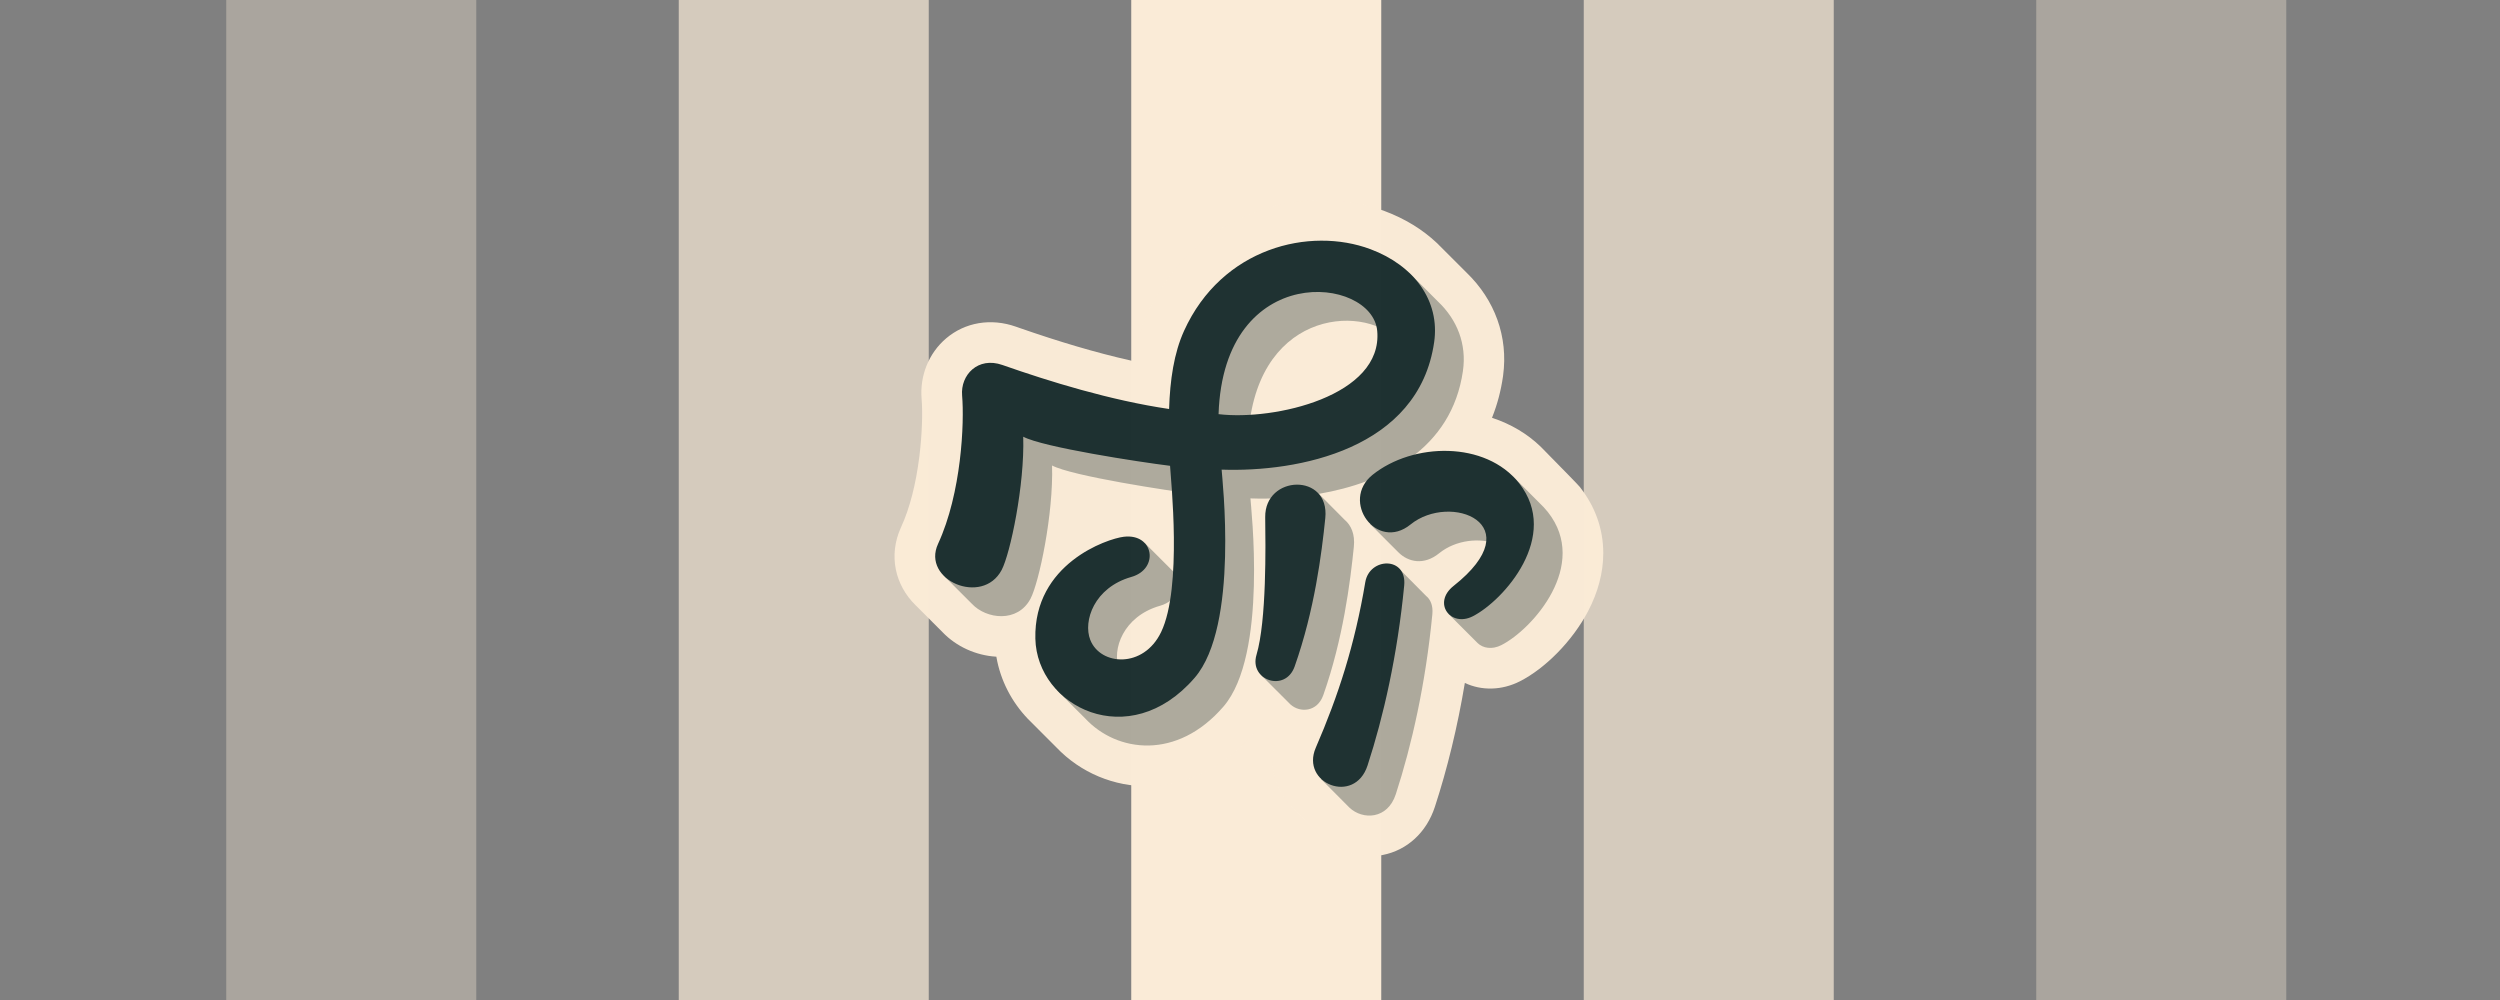 <svg xmlns="http://www.w3.org/2000/svg" width="2000" height="800" viewBox="0 0 2000 800">
  <rect x="0" y="0" width="2000" height="800" fill="#808080" stroke="none"/>
  <style>
    @keyframes animmm {
      0% {
        transform: skewX(16deg)
      }

      to {
        transform: skewX(-16deg)
      }
    }

    .kofff {
      animation: animmm ease-in-out 2s infinite alternate;
      fill: #FAEBD7;
    }
  </style>
  <g fill="none" fill-rule="evenodd">
    <rect class="kofff" width="200" height="800" x="181" y="0" transform-origin="91 400" fill-opacity="0.35"/>
    <rect class="kofff" width="200" height="800" x="543" y="0" transform-origin="451 400"
      style="animation-delay: -0.5s" fill-opacity="0.7" />
    <rect class="kofff" width="200" height="800" x="905" y="0" transform-origin="815 400" style="animation-delay: -1s" />
    <rect class="kofff" width="200" height="800" x="1267" y="0" transform-origin="1248 400"
      style="animation-delay: -1.5s" fill-opacity="0.7" />
    <rect class="kofff" width="200" height="800" x="1629" y="0" transform-origin="1610 400"
      style="animation-delay: -2s" fill-opacity="0.35"/>
  </g>
  <g id="kof-script-24-3d" opacity="0.99" transform="translate(715.618, 160)">
    <path
      d="M392.203,8.903 C408.148,14.872 422.294,23.471 433.82,34.333 C434.707,35.169 442.662,43.113 457.684,58.165 C480.212,79.947 491.047,109.312 486.877,140.366 L486.745,141.317 C485.101,152.725 482.249,163.459 478.266,173.488 L477.967,174.232 L478.577,174.433 C492.915,179.22 506.049,186.848 516.906,197.326 C536.646,217.365 547.06,228.072 548.146,229.445 C560.655,245.259 566.943,263.353 567,282.272 C567.042,298.355 562.623,314.155 554.756,329.133 C542.203,353.035 520.443,374.794 500.311,385.036 C485.886,392.372 469.724,392.714 456.261,386.357 C450.388,421.605 442.229,455.006 432.281,485.491 C425.589,505.996 410.032,520.254 390.345,524.034 C372.878,527.388 354.659,521.865 341.812,509.702 C341.43,509.339 333.753,501.66 318.783,486.666 L318.326,486.225 C304.594,472.793 299.193,453.523 304.128,434.348 C300.854,432.564 297.769,430.4 294.951,427.881 C294.356,427.349 292.793,425.81 290.261,423.264 C289.178,424.616 288.406,425.562 287.944,426.104 L287.596,426.51 C264.179,453.644 234.716,468.317 203.942,468.956 C175.658,469.543 148.68,458.043 129.534,437.964 L129.373,437.794 L106.645,415.061 C93.583,401.352 84.818,384.321 81.558,365.887 L81.466,365.351 L81.197,365.336 C65.117,364.336 49.485,357.289 38.428,345.762 L16.958,324.288 L16.797,324.133 C0.435,308.043 -4.947,284.492 5.003,262.242 L5.312,261.561 C12.201,246.644 17.127,227.04 19.837,205.448 L19.926,204.735 C22.077,187.252 22.564,169.63 21.677,159.189 C20.107,140.734 27.311,122.58 41.267,110.716 C56.428,97.829 77.097,94.319 97.05,101.323 L99.626,102.224 C131.349,113.28 161.179,122.177 188.986,128.423 L190.754,128.817 L190.808,128.51 C193.177,115.171 196.735,103.059 201.747,91.865 L202.032,91.233 C219.885,51.912 250.432,23.825 287.898,9.777 C322.011,-3.013 359.864,-3.203 392.203,8.903 Z"
      id="Path" fill="#FAEBD7" fill-rule="nonzero"></path>
    <g transform="translate(32.529, 32.531)" fill="#1D3030" id="Shape">
      <path
        d="M370.54,249.3 L347.807,226.551 L364.127,221.827 C365.682,217.718 368.459,213.782 372.713,210.38 C394.843,192.682 428.847,186.478 456.752,195.018 L462.315,188.68 L484.123,210.539 C485.033,211.397 485.918,212.284 486.778,213.2 C487.936,214.434 489.046,215.722 490.105,217.059 C523.64,259.458 477.801,310.906 453.012,323.518 C445.366,327.407 438.266,325.978 434.027,322.002 C433.823,321.809 433.624,321.609 433.43,321.404 L410.816,298.784 L449.367,242.764 C436.116,237.41 416.621,239.176 403.143,250.094 C390.991,259.939 378.406,257.2 370.54,249.3 L370.54,249.3 Z M29.233,290.369 L7.507,268.657 L36.276,234.1 C45.041,199.732 46.02,163.361 44.616,146.861 C43.225,130.496 57.255,115.601 76.819,122.467 C114.498,135.69 163.418,150.807 210.179,157.688 C210.923,134.477 214.047,113.003 222.159,95.143 C252.374,28.617 322.66,11.652 371.313,29.859 C373.49,30.673 375.643,31.561 377.769,32.521 C378.222,30.276 378.689,27.979 379.168,25.629 L402.241,48.696 C417.55,63.234 425.303,82.676 422.196,104.249 C413.163,166.945 359.109,193.58 306.918,202.551 L327.551,223.289 C332.743,227.663 335.961,234.818 334.932,244.88 C332.038,273.19 326.369,318.477 310.48,363.574 C305.679,377.198 291.829,377.83 284.269,371.076 C283.834,370.687 283.419,370.272 283.027,369.833 L261.162,347.983 C273.987,314.258 279.342,309.329 287.016,283.69 C287.299,267.607 287.098,253.041 286.979,244.139 C286.813,231.733 293.647,223.62 302.213,220.091 C303.351,214.689 304.546,208.917 305.807,202.739 C286.908,205.899 268.296,206.758 252.202,206.19 C252.462,212.216 266.438,331.236 230.641,372.702 C193.35,415.899 145.47,409.339 120.342,382.546 L97.853,360.072 C97.853,360.072 73.693,264.677 167.769,241.999 L190.842,265.067 L190.826,265.078 C198.123,273.095 195.288,287.695 179.953,292.056 C150.287,300.492 141.189,327.316 147.14,342.417 C155.266,363.034 189.733,365.467 203.808,336.134 C220.909,300.494 211.498,214.07 210.956,203.139 C186.607,200.134 109.099,188.234 93.497,179.847 C94.697,218.522 83.11,273.487 76.251,286.462 C66.014,305.826 40.907,302.984 29.233,290.369 Z M368.825,78.6 C341.408,50.296 253.711,56.099 250.221,161.815 C283.4,165.794 339.934,155.765 364.738,128.928 L363.925,128.112 C363.925,128.112 358.92,134.554 368.825,78.6 Z M330.562,452.708 L308.772,430.829 C329.402,376.393 348.098,374.747 370.954,262.25 L392.718,284.2 C396.216,287.016 398.407,291.859 397.728,298.868 C392.32,354.765 381.196,403.781 368.48,442.87 C361.868,463.19 341.851,463.476 331.427,453.576 C331.131,453.294 330.842,453.005 330.562,452.708 L330.562,452.708 Z"
        fill-opacity="0.35"></path>
      <path
        d="M430.076,300.495 C412.321,309.544 397.523,289.81 414.739,276.187 C477.452,226.566 412.093,201.234 380.292,227.048 C353.171,249.063 323.897,208.171 349.915,187.321 C382.354,161.325 440.359,160.12 467.105,194.002 C500.582,236.415 454.822,287.879 430.076,300.495 Z M70.428,156.825 C71.629,195.501 60.04,250.465 53.18,263.44 C37.808,292.514 -11.089,271.529 2.293,242.568 C21.101,201.865 23.391,145.589 21.541,123.839 C20.149,107.474 34.182,92.579 53.748,99.445 C91.432,112.668 140.36,127.785 187.128,134.666 C187.871,111.455 190.996,89.982 199.109,72.121 C229.329,5.595 299.625,-11.37 348.285,6.837 C382.973,19.816 403.963,47.993 399.176,81.227 C386.804,167.084 289.995,185.314 229.157,183.168 C229.417,189.194 243.395,308.214 207.593,349.681 C155.008,410.584 81.373,372.577 80.14,318.413 C78.774,258.439 137.532,238.475 150.898,236.875 C174.959,233.996 179.48,262.614 156.897,269.035 C127.227,277.471 118.127,304.295 124.08,319.395 C132.206,340.012 166.678,342.446 180.755,313.113 C197.859,277.472 188.446,191.049 187.905,180.117 C163.552,177.112 86.033,165.213 70.428,156.825 Z M226.7,138.793 C271.382,144.139 358.316,124.204 353.63,72.207 C349.657,28.104 230.781,15.513 226.7,138.793 L226.7,138.793 Z M344.083,273.194 C347.432,253.253 377.486,252.393 375.208,275.893 C369.788,331.773 358.637,380.776 345.89,419.853 C335.497,451.714 292.047,434.308 304.485,405.616 C322.531,363.992 335.676,323.284 344.083,273.194 L344.083,273.194 Z M287.576,340.637 C280.138,361.694 251.013,351.704 257.041,331.374 C265.173,303.953 264.328,244.033 264.023,221.245 C263.568,187.251 315.824,185.504 312.084,221.986 C309.183,250.285 303.502,295.557 287.576,340.637 Z">
      </path>
    </g>
  </g>
</svg>